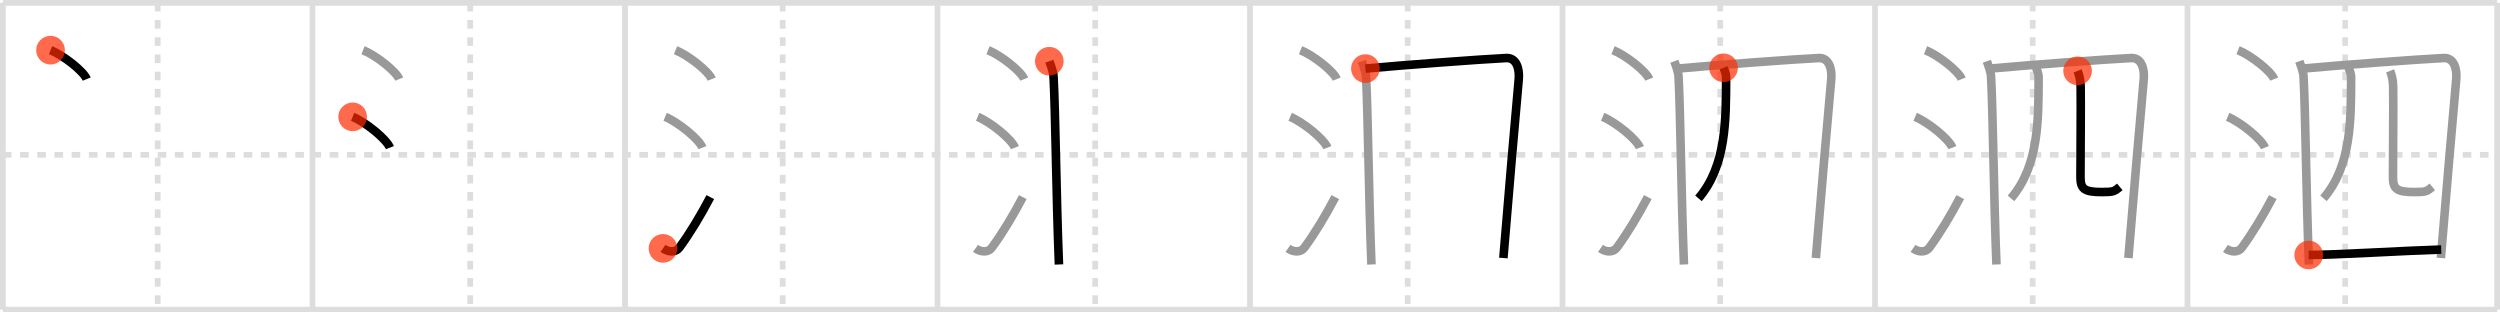 <svg width="872px" height="109px" viewBox="0 0 872 109" xmlns="http://www.w3.org/2000/svg" xmlns:xlink="http://www.w3.org/1999/xlink" xml:space="preserve" version="1.1"  baseProfile="full">
<line x1="1" y1="1" x2="871" y2="1" style="stroke:#ddd;stroke-width:2" />
<line x1="1" y1="1" x2="1" y2="108" style="stroke:#ddd;stroke-width:2" />
<line x1="1" y1="108" x2="871" y2="108" style="stroke:#ddd;stroke-width:2" />
<line x1="871" y1="1" x2="871" y2="108" style="stroke:#ddd;stroke-width:2" />
<line x1="109" y1="1" x2="109" y2="108" style="stroke:#ddd;stroke-width:2" />
<line x1="218" y1="1" x2="218" y2="108" style="stroke:#ddd;stroke-width:2" />
<line x1="327" y1="1" x2="327" y2="108" style="stroke:#ddd;stroke-width:2" />
<line x1="436" y1="1" x2="436" y2="108" style="stroke:#ddd;stroke-width:2" />
<line x1="545" y1="1" x2="545" y2="108" style="stroke:#ddd;stroke-width:2" />
<line x1="654" y1="1" x2="654" y2="108" style="stroke:#ddd;stroke-width:2" />
<line x1="763" y1="1" x2="763" y2="108" style="stroke:#ddd;stroke-width:2" />
<line x1="1" y1="54" x2="871" y2="54" style="stroke:#ddd;stroke-width:2;stroke-dasharray:3 3" />
<line x1="55" y1="1" x2="55" y2="108" style="stroke:#ddd;stroke-width:2;stroke-dasharray:3 3" />
<line x1="164" y1="1" x2="164" y2="108" style="stroke:#ddd;stroke-width:2;stroke-dasharray:3 3" />
<line x1="273" y1="1" x2="273" y2="108" style="stroke:#ddd;stroke-width:2;stroke-dasharray:3 3" />
<line x1="382" y1="1" x2="382" y2="108" style="stroke:#ddd;stroke-width:2;stroke-dasharray:3 3" />
<line x1="491" y1="1" x2="491" y2="108" style="stroke:#ddd;stroke-width:2;stroke-dasharray:3 3" />
<line x1="600" y1="1" x2="600" y2="108" style="stroke:#ddd;stroke-width:2;stroke-dasharray:3 3" />
<line x1="709" y1="1" x2="709" y2="108" style="stroke:#ddd;stroke-width:2;stroke-dasharray:3 3" />
<line x1="818" y1="1" x2="818" y2="108" style="stroke:#ddd;stroke-width:2;stroke-dasharray:3 3" />
<path d="M17.63,17.5c4.45,1.78,11.5,7.32,12.62,10.09" style="fill:none;stroke:black;stroke-width:3" />
<circle cx="17.63" cy="17.5" r="5" stroke-width="0" fill="#FF2A00" opacity="0.7" />
<path d="M126.63,17.5c4.45,1.78,11.5,7.32,12.62,10.09" style="fill:none;stroke:#999;stroke-width:3" />
<path d="M123.0,40.75c4.59,1.9,11.85,7.8,13,10.75" style="fill:none;stroke:black;stroke-width:3" />
<circle cx="123.0" cy="40.75" r="5" stroke-width="0" fill="#FF2A00" opacity="0.7" />
<path d="M235.63,17.5c4.45,1.78,11.5,7.32,12.62,10.09" style="fill:none;stroke:#999;stroke-width:3" />
<path d="M232.0,40.75c4.59,1.9,11.85,7.8,13,10.75" style="fill:none;stroke:#999;stroke-width:3" />
<path d="M231.25,86.64c2.02,1.4,4.45,1.46,5.72-0.27c3.7-5.04,7.41-11.19,10.78-17.62" style="fill:none;stroke:black;stroke-width:3" />
<circle cx="231.25" cy="86.64" r="5" stroke-width="0" fill="#FF2A00" opacity="0.7" />
<path d="M344.63,17.5c4.45,1.78,11.5,7.32,12.62,10.09" style="fill:none;stroke:#999;stroke-width:3" />
<path d="M341.0,40.75c4.59,1.9,11.85,7.8,13,10.75" style="fill:none;stroke:#999;stroke-width:3" />
<path d="M340.25,86.64c2.02,1.4,4.45,1.46,5.72-0.27c3.7-5.04,7.41-11.19,10.78-17.62" style="fill:none;stroke:#999;stroke-width:3" />
<path d="M366.0,21.36c0.48,1.3,1.39,3.64,1.48,5.35c0.66,12.39,0.95,42.08,1.88,65.54" style="fill:none;stroke:black;stroke-width:3" />
<circle cx="366.0" cy="21.36" r="5" stroke-width="0" fill="#FF2A00" opacity="0.7" />
<path d="M453.63,17.5c4.45,1.78,11.5,7.32,12.62,10.09" style="fill:none;stroke:#999;stroke-width:3" />
<path d="M450.0,40.75c4.59,1.9,11.85,7.8,13,10.75" style="fill:none;stroke:#999;stroke-width:3" />
<path d="M449.25,86.64c2.02,1.4,4.45,1.46,5.72-0.27c3.7-5.04,7.41-11.19,10.78-17.62" style="fill:none;stroke:#999;stroke-width:3" />
<path d="M475.0,21.36c0.48,1.3,1.39,3.64,1.48,5.35c0.66,12.39,0.95,42.08,1.88,65.54" style="fill:none;stroke:#999;stroke-width:3" />
<path d="M476.26,23.92c12.49-1.17,40.72-3.28,49.14-3.68c3.48-0.16,4.69,3.68,4.33,7.49c-1.23,13.4-3.56,40.54-5.35,62.27" style="fill:none;stroke:black;stroke-width:3" />
<circle cx="476.26" cy="23.92" r="5" stroke-width="0" fill="#FF2A00" opacity="0.7" />
<path d="M562.63,17.5c4.45,1.78,11.5,7.32,12.62,10.09" style="fill:none;stroke:#999;stroke-width:3" />
<path d="M559.0,40.75c4.59,1.9,11.85,7.8,13,10.75" style="fill:none;stroke:#999;stroke-width:3" />
<path d="M558.25,86.64c2.02,1.4,4.45,1.46,5.72-0.27c3.7-5.04,7.41-11.19,10.78-17.62" style="fill:none;stroke:#999;stroke-width:3" />
<path d="M584.0,21.36c0.48,1.3,1.39,3.64,1.48,5.35c0.66,12.39,0.95,42.08,1.88,65.54" style="fill:none;stroke:#999;stroke-width:3" />
<path d="M585.26,23.92c12.49-1.17,40.72-3.28,49.14-3.68c3.48-0.16,4.69,3.68,4.33,7.49c-1.23,13.4-3.56,40.54-5.35,62.27" style="fill:none;stroke:#999;stroke-width:3" />
<path d="M601.17,23.65c0.33,0.85,0.91,1.87,0.9,3.53C602.0,41.5,602.25,57.75,592.43,69.19" style="fill:none;stroke:black;stroke-width:3" />
<circle cx="601.17" cy="23.65" r="5" stroke-width="0" fill="#FF2A00" opacity="0.7" />
<path d="M671.63,17.5c4.45,1.78,11.5,7.32,12.62,10.09" style="fill:none;stroke:#999;stroke-width:3" />
<path d="M668.0,40.75c4.59,1.9,11.85,7.8,13,10.75" style="fill:none;stroke:#999;stroke-width:3" />
<path d="M667.25,86.64c2.02,1.4,4.45,1.46,5.72-0.27c3.7-5.04,7.41-11.19,10.78-17.62" style="fill:none;stroke:#999;stroke-width:3" />
<path d="M693.0,21.36c0.48,1.3,1.39,3.64,1.48,5.35c0.66,12.39,0.95,42.08,1.88,65.54" style="fill:none;stroke:#999;stroke-width:3" />
<path d="M694.26,23.92c12.49-1.17,40.72-3.28,49.14-3.68c3.48-0.16,4.69,3.68,4.33,7.49c-1.23,13.4-3.56,40.54-5.35,62.27" style="fill:none;stroke:#999;stroke-width:3" />
<path d="M710.17,23.65c0.33,0.85,0.91,1.87,0.9,3.53C711.0,41.5,711.25,57.75,701.43,69.19" style="fill:none;stroke:#999;stroke-width:3" />
<path d="M724.66,24.71c0.58,1.46,1.03,3.19,1.07,5.45c0.12,7.95-0.06,20.59-0.06,31.56c0,4.03,1.09,5.27,7.34,5.27c4.25,0,4.5-0.24,6.38-1.81" style="fill:none;stroke:black;stroke-width:3" />
<circle cx="724.66" cy="24.71" r="5" stroke-width="0" fill="#FF2A00" opacity="0.7" />
<path d="M780.63,17.5c4.45,1.78,11.5,7.32,12.62,10.09" style="fill:none;stroke:#999;stroke-width:3" />
<path d="M777.0,40.75c4.59,1.9,11.85,7.8,13,10.75" style="fill:none;stroke:#999;stroke-width:3" />
<path d="M776.25,86.64c2.02,1.4,4.45,1.46,5.72-0.27c3.7-5.04,7.41-11.19,10.78-17.62" style="fill:none;stroke:#999;stroke-width:3" />
<path d="M802.0,21.36c0.48,1.3,1.39,3.64,1.48,5.35c0.66,12.39,0.95,42.08,1.88,65.54" style="fill:none;stroke:#999;stroke-width:3" />
<path d="M803.26,23.92c12.49-1.17,40.72-3.28,49.14-3.68c3.48-0.16,4.69,3.68,4.33,7.49c-1.23,13.4-3.56,40.54-5.35,62.27" style="fill:none;stroke:#999;stroke-width:3" />
<path d="M819.17,23.65c0.33,0.85,0.91,1.87,0.9,3.53C820.0,41.5,820.25,57.75,810.43,69.19" style="fill:none;stroke:#999;stroke-width:3" />
<path d="M833.66,24.71c0.58,1.46,1.03,3.19,1.07,5.45c0.12,7.95-0.06,20.59-0.06,31.56c0,4.03,1.09,5.27,7.34,5.27c4.25,0,4.5-0.24,6.38-1.81" style="fill:none;stroke:#999;stroke-width:3" />
<path d="M805.27,88.93c9.12,0,33.64-1.51,46.23-1.89" style="fill:none;stroke:black;stroke-width:3" />
<circle cx="805.27" cy="88.93" r="5" stroke-width="0" fill="#FF2A00" opacity="0.7" />
</svg>